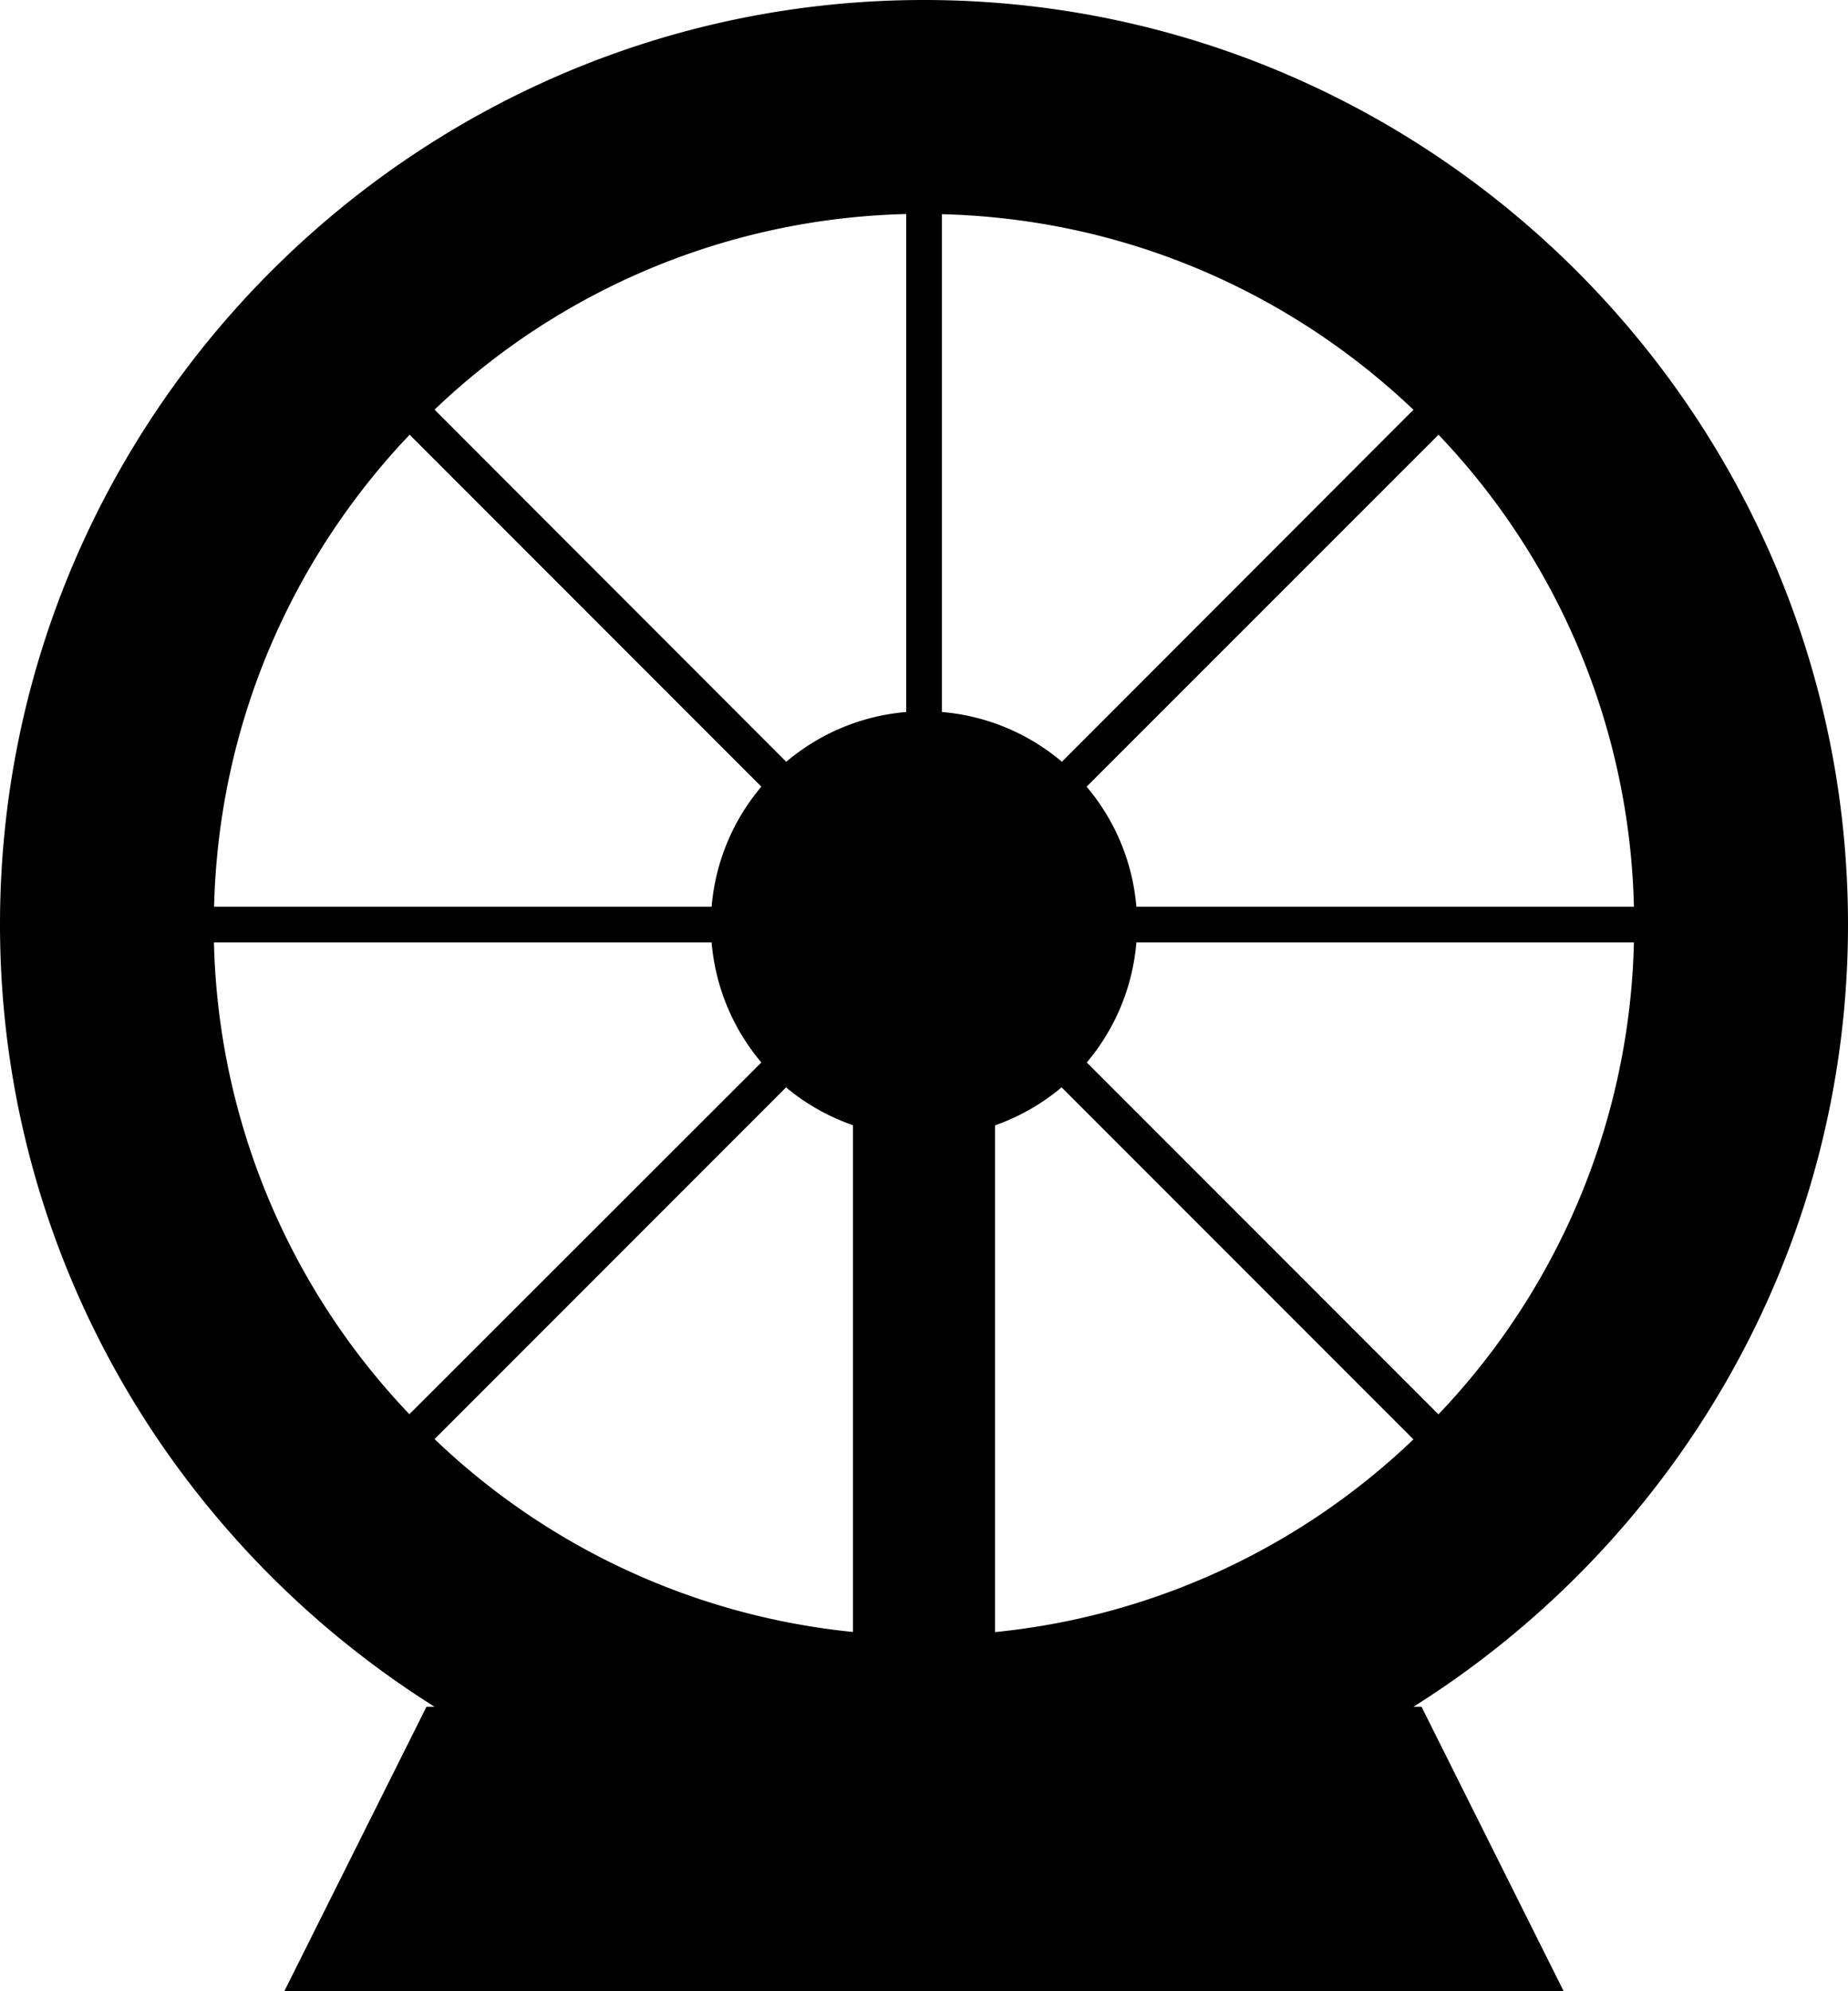 <svg xmlns="http://www.w3.org/2000/svg" viewBox="0 0 13 14"><path d="M6.5 0C2.919 0 0 2.919 0 6.5c0 2.316 1.225 4.348 3.057 5.5H3l-1 2h9l-1-2h-.057C11.775 10.848 13 8.816 13 6.5 13 2.919 10.081 0 6.5 0zm-.125 1.506v3.5a1.5 1.5 0 0 0-.844.35L3.057 2.88a4.972 4.972 0 0 1 3.318-1.375zm.25 0c1.29.032 2.45.55 3.318 1.375L7.47 5.356l-.002-.002a1.5 1.5 0 0 0-.842-.348v-3.5zm-3.744 1.55l2.475 2.475-.002.002a1.5 1.5 0 0 0-.348.842h-3.5c.032-1.29.55-2.45 1.375-3.318zm7.238 0a4.972 4.972 0 0 1 1.375 3.319h-3.5a1.5 1.5 0 0 0-.35-.844l2.475-2.474zm-8.613 3.57h3.5a1.5 1.5 0 0 0 .35.844L2.88 9.943a4.972 4.972 0 0 1-1.375-3.318zm6.488 0h3.5a4.972 4.972 0 0 1-1.375 3.318L7.645 7.47s0-.002.002-.002a1.5 1.5 0 0 0 .347-.842zm-2.463 1.02s.002 0 .002.002A1.5 1.5 0 0 0 6 7.911v3.563a4.97 4.97 0 0 1-2.943-1.356L5.53 7.645zm1.938 0l2.474 2.474A4.97 4.97 0 0 1 7 11.475V7.912a1.5 1.5 0 0 0 .469-.268z"/></svg>